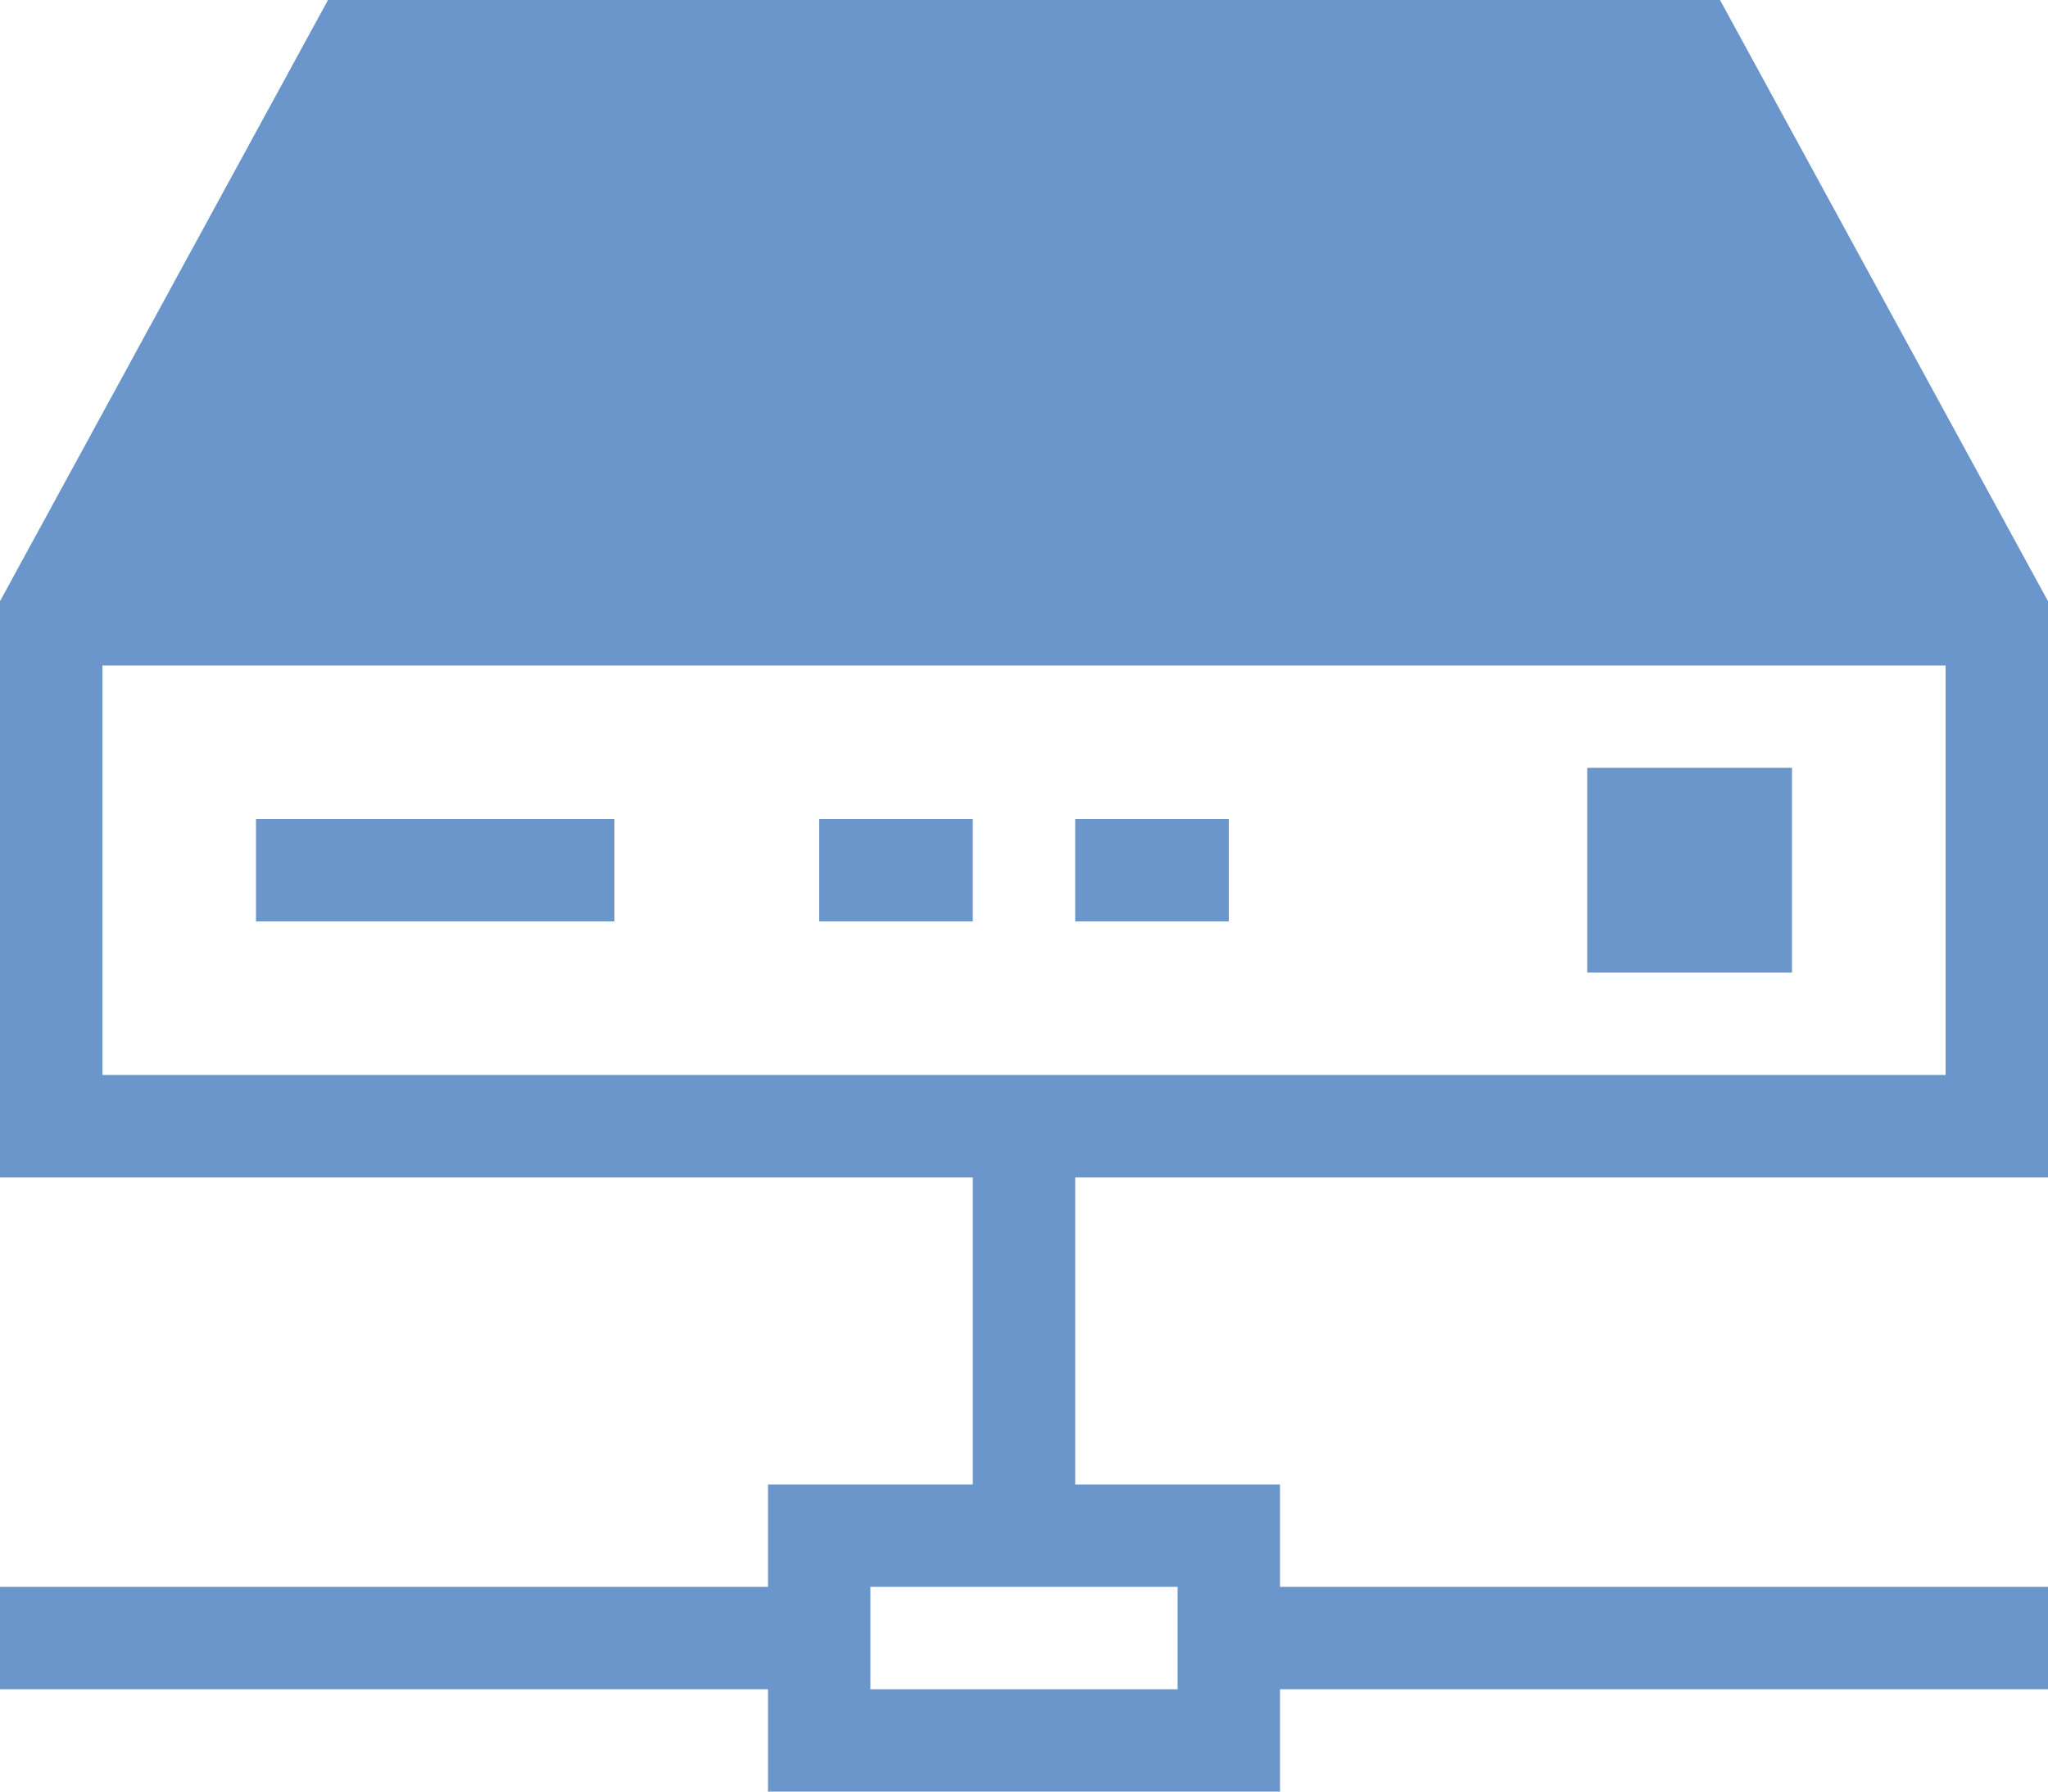 <svg width="40" height="35" viewBox="0 0 40 35" fill="none" xmlns="http://www.w3.org/2000/svg">
<path d="M35 19V15H31V19H35Z" fill="#6A96CB"/>
<path d="M24 16V18H21V16H24Z" fill="#6A96CB"/>
<path d="M19 18V16H16V18H19Z" fill="#6A96CB"/>
<path d="M12 16V18H5V16H12Z" fill="#6A96CB"/>
<path fill-rule="evenodd" clip-rule="evenodd" d="M6.406 0H33.594L40 11.745V23H21V29H25V31H40V33H25V35H15V33H0V31H15V29H19V23H0V11.745L6.406 0ZM38 21H2V13H38V21ZM17 31V33H23V31H17Z" fill="#6A96CB"/>
</svg>
